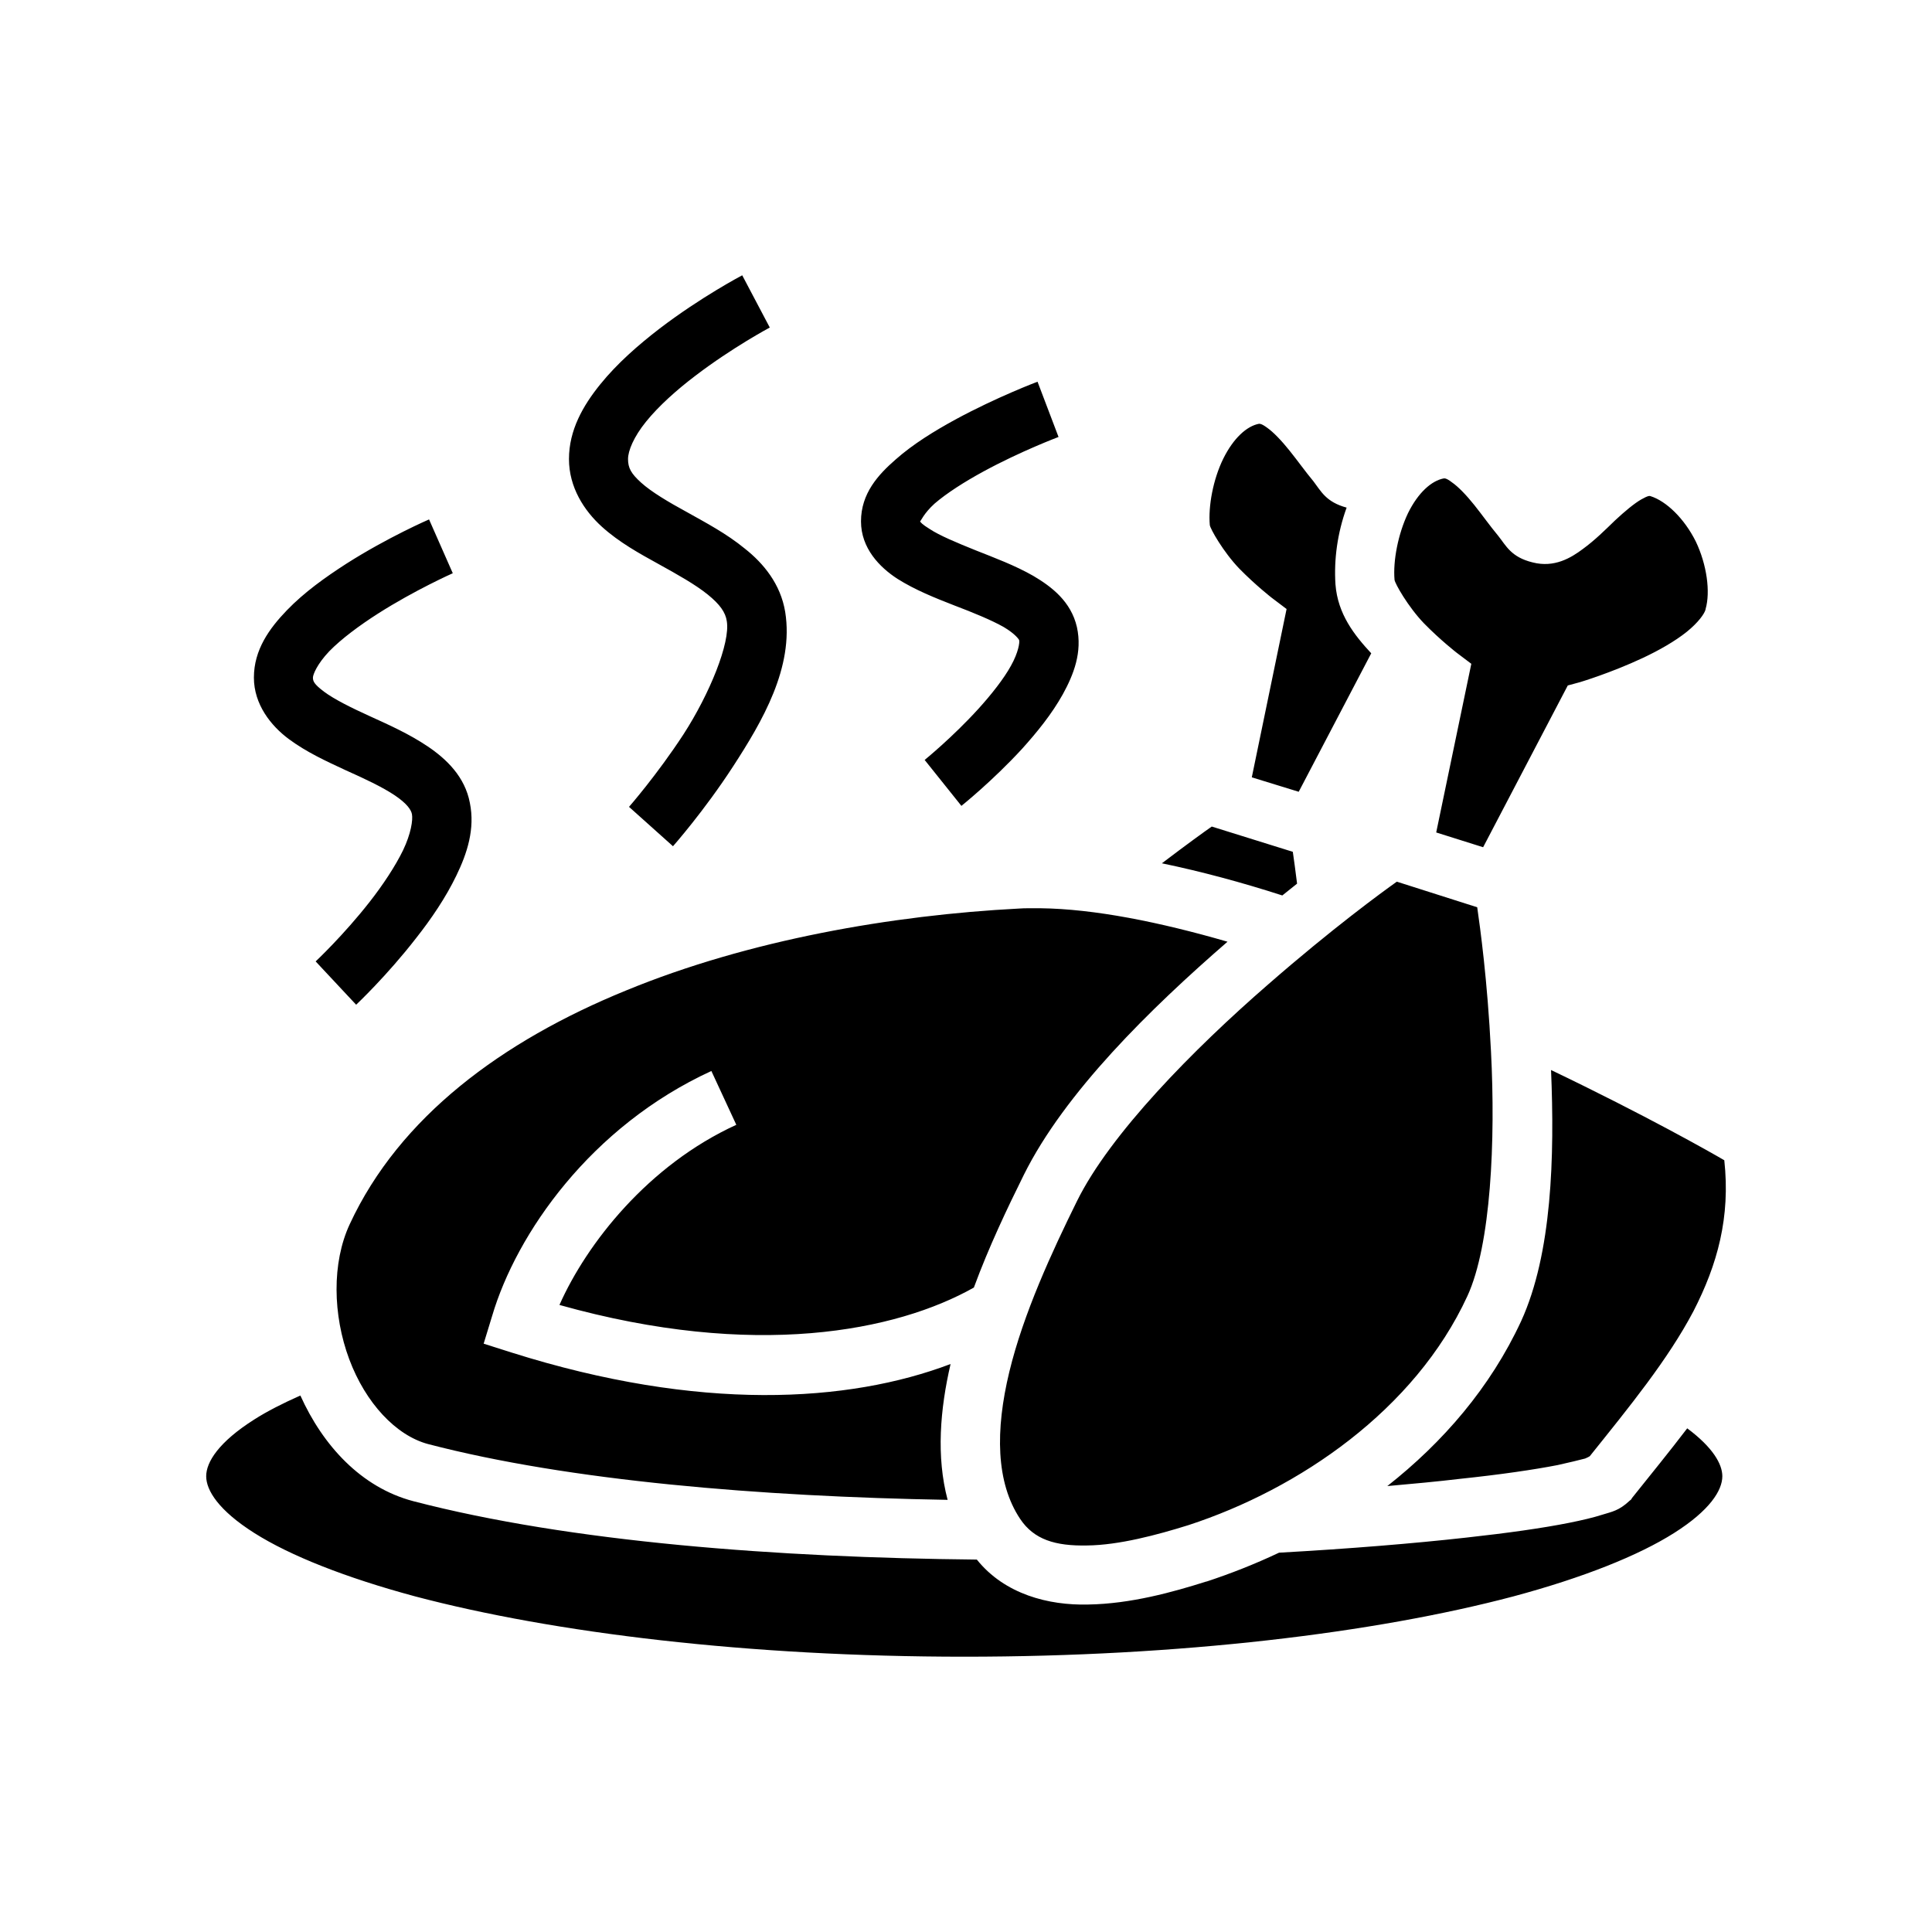 <svg xmlns="http://www.w3.org/2000/svg" width="100%" height="100%" viewBox="0 0 588.8 588.8"><path fill="currentColor" d="M226.2 83.9s-12.6 6.61-25.3 16.33c-6.3 4.86-12.8 10.5-18 16.94-5.2 6.44-9.5 13.89-9.5 22.73 0 8.6 4.6 15.7 10 20.6 5.3 4.8 11.5 8.2 17.3 11.4 5.8 3.2 11.3 6.3 15 9.3 3.7 3 5.4 5.4 5.8 8.1 1.1 6.6-5.2 22.1-13.2 34.5-8.1 12.4-16.6 22.1-16.6 22.1l13.4 12s9.4-10.6 18.3-24.3c8.9-13.7 18.6-30.2 15.9-47.1-1.4-8.5-6.6-14.8-12.3-19.3-5.6-4.6-11.9-7.9-17.6-11.1-5.7-3.1-10.9-6.2-14-9-3.1-2.8-4-4.5-4-7.2 0-2.49 1.7-6.72 5.5-11.41 3.8-4.7 9.3-9.64 15-13.96 11.3-8.63 22.7-14.71 22.7-14.71z m90 32.43s-12.4 4.66-25.1 11.56c-6.3 3.45-12.8 7.42-18.1 12.11-5.4 4.7-10.6 10.4-10.6 18.9 0 8.2 5.7 14 11.1 17.5 5.4 3.4 11.4 5.8 17.3 8.1 5.8 2.2 11.4 4.5 15.1 6.6 3.7 2.2 4.7 3.9 4.7 4 0.2 0.6-0.2 3.7-2.5 7.8-2.2 4-6 8.8-9.9 13.1-7.9 8.7-16.4 15.6-16.4 15.6l11.2 14s9.4-7.5 18.5-17.4c4.5-5 9-10.5 12.4-16.6 3.3-6 6-12.8 4.3-20.5-1.8-7.8-7.7-12.3-13.3-15.6-5.6-3.2-11.8-5.5-17.6-7.8-5.7-2.3-11-4.5-14-6.5-2.3-1.4-2.8-2.1-2.9-2.3 0.2 0 1.1-2.4 4.4-5.4 3.7-3.2 9.2-6.7 14.9-9.8 11.3-6.16 22.9-10.53 22.9-10.53z m67.5 12.82c-3.7 0.69-7.8 4.37-10.9 10.65-3.1 6.3-4.6 14.5-4.1 20.2 0.1 1.1 4.1 8.2 9 13.3 5 5.1 9.9 8.9 9.9 8.9l4.5 3.4-10.6 51.3 14.3 4.4 22.1-42.2c-5.1-5.5-10.2-11.9-10.9-21-0.5-7.6 0.6-15.7 3.4-23.4-6.3-1.7-7.8-5-10.1-8-2.5-3-4.9-6.4-7.3-9.37-2.4-3.01-4.9-5.62-6.8-6.96-1.8-1.33-2.3-1.21-2.5-1.21z m56.3 16.65c-3.7 0.7-7.8 4.3-10.9 10.6-3 6.3-4.6 14.5-4.1 20.3 0.1 1.1 4.1 8.2 9 13.3 5 5.1 9.9 8.9 9.9 8.9l4.5 3.4-10.7 51.4 14.3 4.5 25.8-49.3 3.7-1s9.4-2.8 19.2-7.4c4.9-2.3 9.8-5.1 13.3-7.9 3.6-2.9 5.5-5.6 5.8-6.9v-0.1c1.5-5.2 0.4-13.5-3-20.6-3.5-7-9-12.3-13.8-13.8-0.2-0.1-0.7-0.2-2.8 1-2.1 1.2-5 3.6-8 6.4-3 2.9-6.1 6-9.8 8.7-3.6 2.7-8.7 5.8-15.3 4.1-6.6-1.6-8.1-5.1-10.5-8.1-2.5-3-4.9-6.4-7.3-9.4-2.4-3-4.9-5.6-6.8-6.9-1.8-1.4-2.3-1.2-2.5-1.2zM130.76 158.3s-12.5 5.4-25.21 13.5c-6.36 4.1-12.83 8.7-18.13 14.2-5.3 5.5-10.04 12-10.04 20.5 0 8.2 5.22 14.7 10.59 18.7 5.38 4 11.48 6.8 17.3 9.5 5.82 2.6 11.35 5.2 15.06 7.7 3.7 2.5 4.96 4.4 5.21 5.7 0.35 1.8-0.3 6-2.69 11-2.38 4.9-6.16 10.6-10.15 15.7-7.97 10.2-16.5 18.2-16.5 18.2l12.34 13.2s9.37-8.8 18.35-20.4c4.49-5.7 8.94-12.2 12.21-19 3.3-6.8 5.7-14.2 4.1-22.1-1.5-8-7.18-13.4-12.81-17.2-5.64-3.8-11.88-6.6-17.61-9.2-5.73-2.6-10.95-5.2-14.02-7.5-3.06-2.3-3.39-3.2-3.39-4.3 0-0.9 1.26-4.1 4.96-8 3.7-3.8 9.23-7.9 14.87-11.5 11.29-7.2 22.79-12.3 22.79-12.3z m238.54 93.6c-2.3 1.6-7.7 5.5-15.2 11.2 12 2.5 24.3 5.8 36.7 9.8 1.6-1.3 3-2.4 4.5-3.6-0.5-4.2-1-7.5-1.3-9.7z m56.4 16.8c-4.5 3.2-19.6 14.2-39.2 31.3-22.8 19.8-48.2 45.6-58.3 66.1-7.6 15.4-16.3 34.2-20.6 52-4.3 17.8-4.1 33.7 3.3 44.8 4.2 6.3 10.7 8.3 20.4 8.1 9.7-0.1 21.3-3.2 30.9-6.2 33.7-11 69-35.1 85-69.8 7.2-15.6 8.6-47.5 7.2-74.5-1.1-22-3.3-37.7-4.2-44z m-111.9 8.1c-1.1 0-2.3 0-3.4 0.1-38.3 2-82.1 9.5-119.7 25-37.7 15.4-68.95 38.5-84.12 71.2-5.49 11.8-5.15 27.7-0.16 41.1 4.99 13.4 14.28 23.3 24.06 25.9 42.92 11.2 101.22 16 158.32 17-3.5-13.2-2.3-27.6 0.9-41.4-31.1 11.8-76.5 14.6-133.8-3.5l-8.5-2.7 2.6-8.5c7.4-25 30-57.7 66.8-74.6l7.6 16.4c-26.9 12.3-45.6 36.2-53.9 54.9 59.5 16.7 102.7 8 126.3-5.3 4.6-12.5 10.2-24.2 15.2-34.3 12.5-25.2 38.7-50.8 62.1-71.1-20.7-6-40.6-10-57-10.2z m158.9 49.3c1.1 26.4 0.3 55.9-9.1 76.5-9.4 20.3-23.9 37-40.8 50.3 7.9-0.7 15.4-1.4 22.1-2.2 12.4-1.3 22.6-2.8 29.8-4.2 3.6-0.8 6.5-1.5 8.4-2 0.7-0.3 1.1-0.5 1.4-0.7 12.1-15.1 23.8-29.4 31.6-44.2 7.3-14.2 11.3-28.6 9.4-46-4.1-2.4-24-13.7-52.8-27.5zM91.54 425.3c-5.4 2.4-10.12 4.8-14.04 7.3-10.89 6.9-14.66 13-14.66 17.3 0 4.3 3.77 10.4 14.66 17.3s27.79 13.6 48.95 19.3c42.35 11.2 101.85 18.4 167.45 18.4s125.1-7.2 167.4-18.4c21.2-5.7 38-12.4 48.9-19.3 10.9-6.9 14.7-13 14.7-17.3 0-3.7-2.9-8.8-10.7-14.6-5.5 7.2-11.2 14.2-16.8 21.2l-0.3 0.5-0.5 0.4c-3.2 3-5.3 3.3-8.2 4.2-2.8 0.9-6.2 1.7-10.2 2.5-8 1.6-18.6 3.1-31.3 4.5-16.1 1.8-35.6 3.4-57.1 4.6-7.4 3.5-14.8 6.4-22.1 8.8h-0.1c-10.1 3.2-23 6.8-36 7-12 0.3-25.4-3.1-33.9-13.7-60.6-0.6-123.8-5.3-171.76-17.8-15.92-4.2-27.55-17-34.4-32.2z" /></svg>